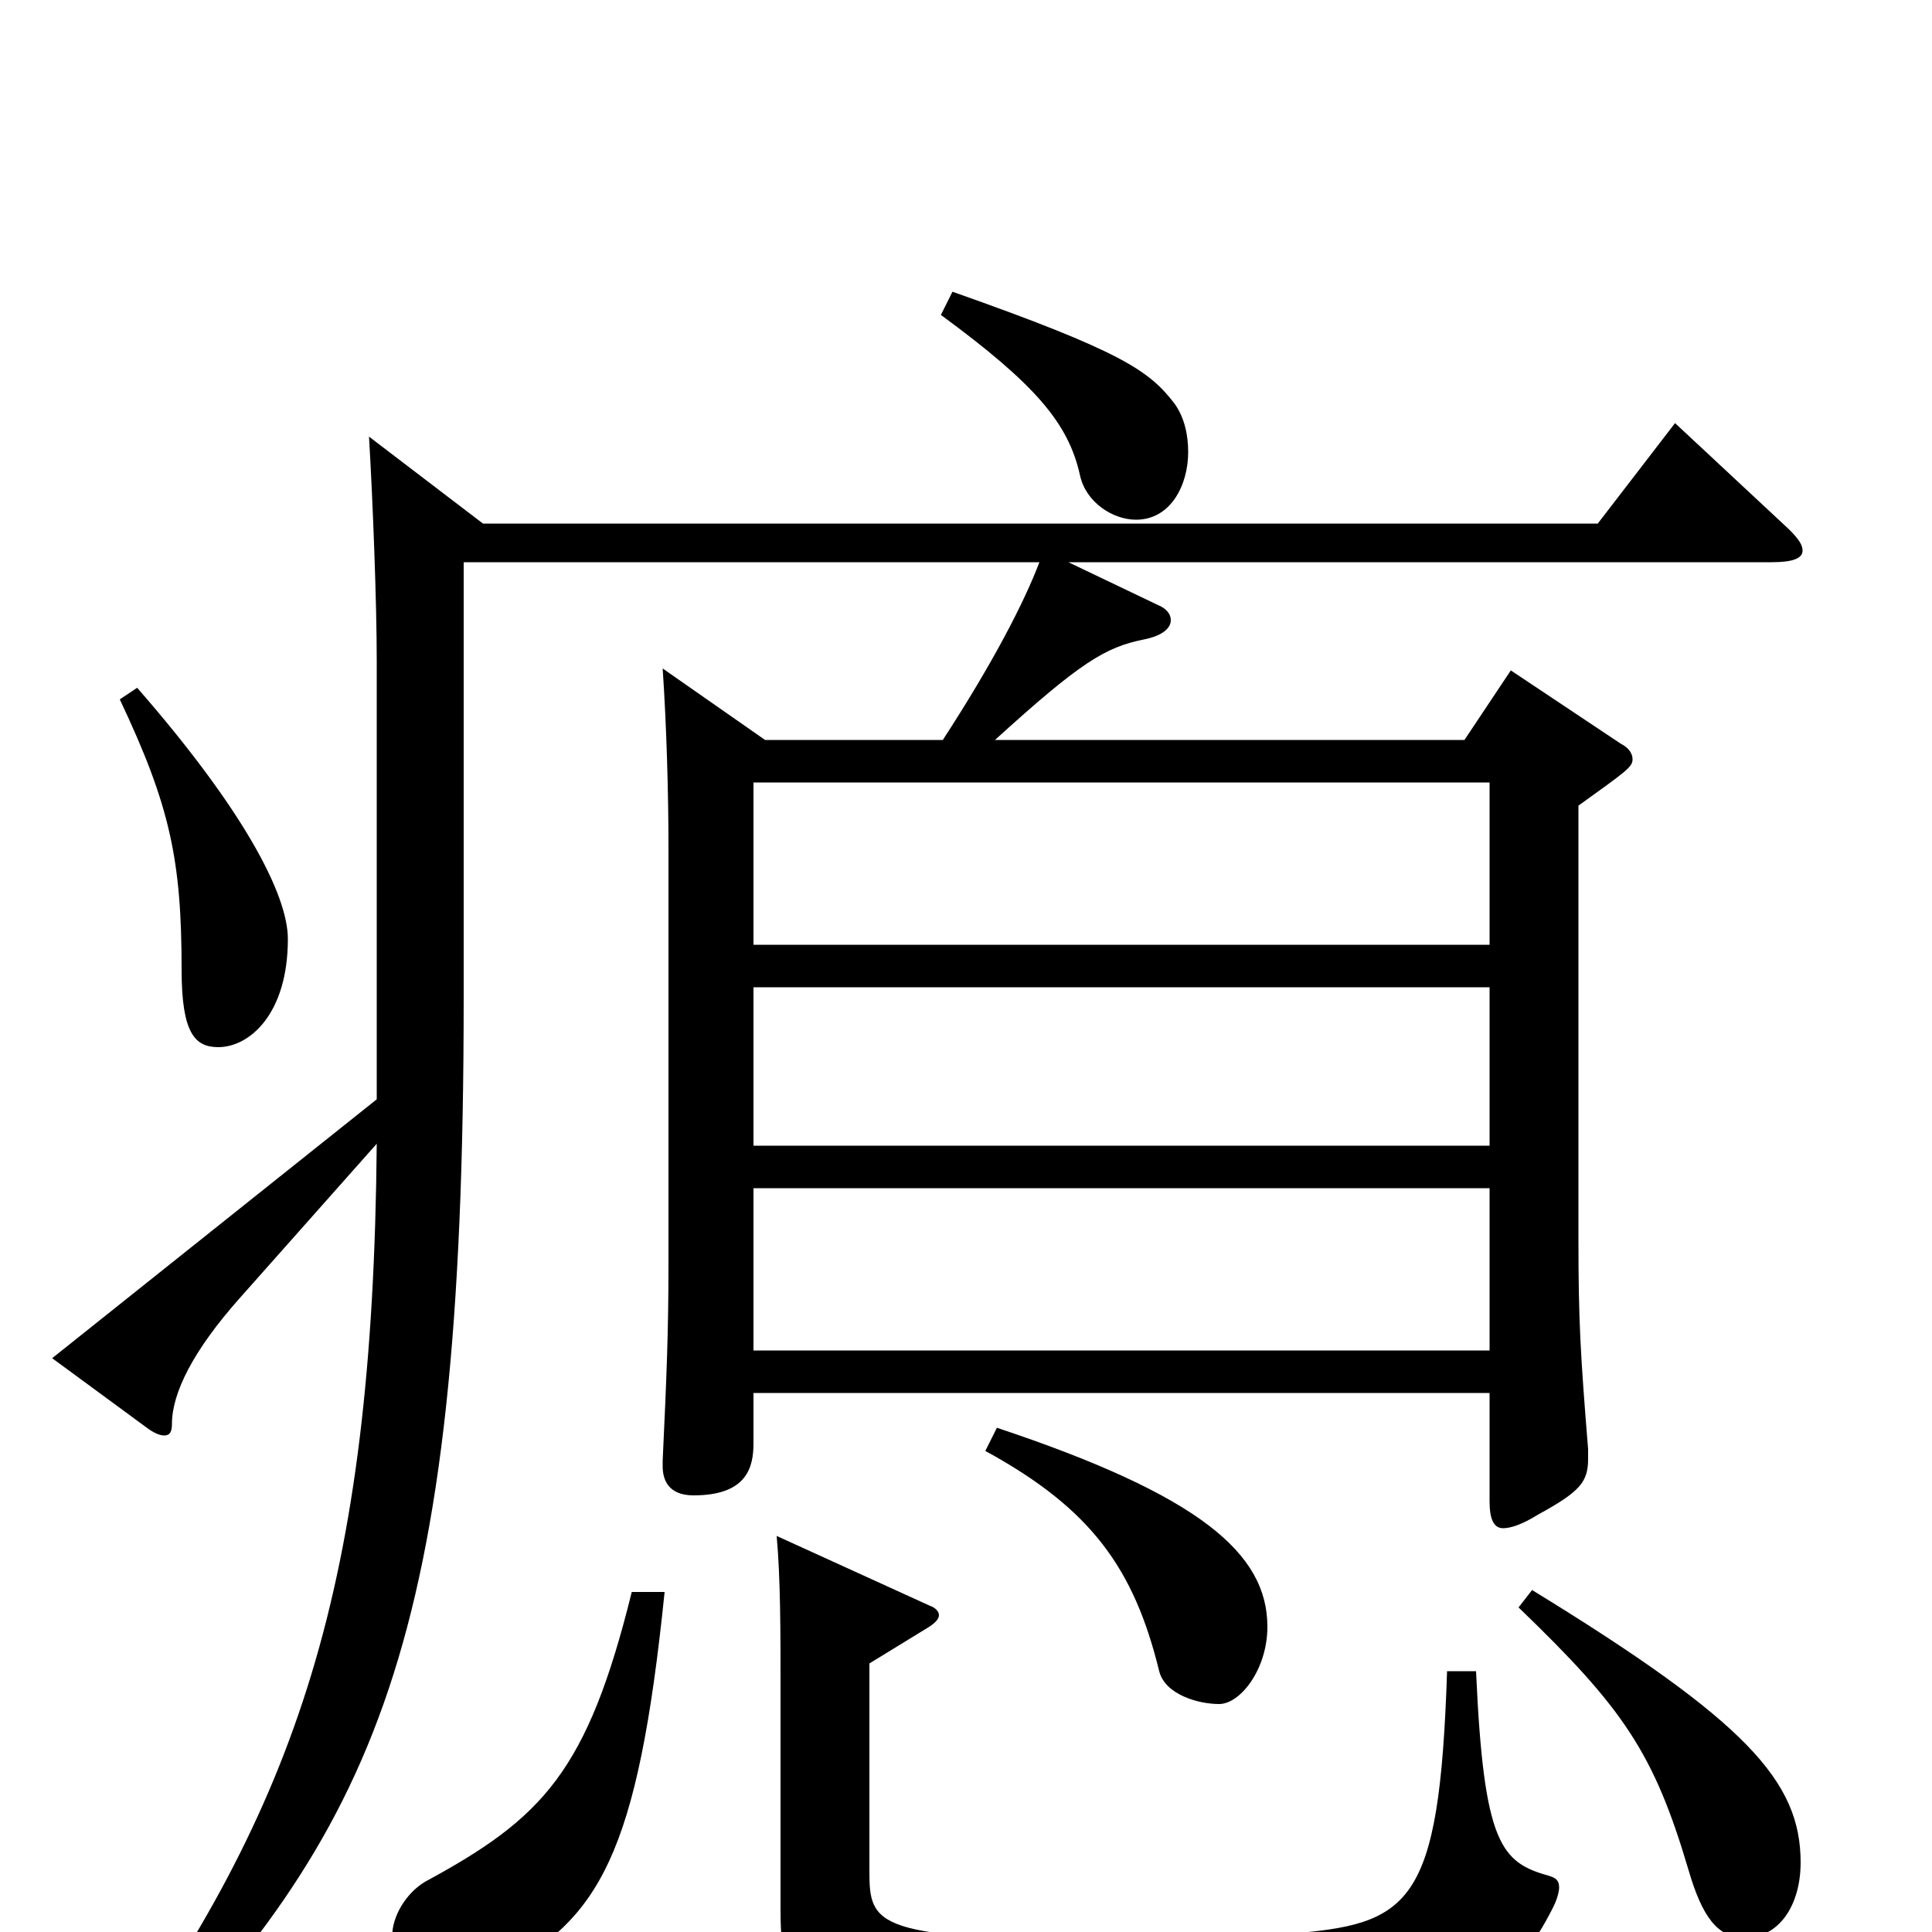 <svg xmlns="http://www.w3.org/2000/svg" viewBox="0 -1000 1000 1000">
	<path fill="#000000" d="M191 -774C193 -740 195 -688 195 -658V-431L27 -297L76 -261C80 -258 83 -257 85 -257C88 -257 89 -259 89 -263C89 -279 100 -301 124 -328L195 -408C193 -179 154 -65 53 74L64 81C195 -53 240 -148 240 -483V-709H538C530 -688 514 -657 488 -617H396L343 -654C345 -624 346 -590 346 -561V-346C346 -310 345 -287 343 -244V-241C343 -234 346 -226 359 -226C387 -226 390 -241 390 -253V-279H771V-223C771 -214 773 -209 778 -209C782 -209 788 -211 796 -216C818 -228 822 -233 822 -245V-250C818 -299 817 -317 817 -358V-583C842 -601 845 -603 845 -607C845 -610 843 -613 839 -615L782 -653L758 -617H515C559 -657 572 -665 592 -669C602 -671 606 -675 606 -679C606 -682 604 -685 599 -687L553 -709H917C928 -709 933 -711 933 -715C933 -718 931 -721 926 -726L867 -781L827 -729H250ZM771 -407H390V-489H771ZM390 -301V-385H771V-301ZM390 -595H771V-511H390ZM62 -638C88 -583 94 -555 94 -498C94 -465 101 -458 113 -458C129 -458 149 -475 149 -514C149 -537 126 -581 71 -644ZM327 -176C304 -83 281 -59 220 -26C210 -20 203 -8 203 2C203 11 213 29 232 29C240 29 248 26 258 21C310 -7 330 -39 344 -176ZM749 -135C745 -13 730 -4 666 1C640 3 611 4 581 4C452 4 450 -3 450 -32V-139L481 -158C484 -160 486 -162 486 -164C486 -166 484 -168 481 -169L402 -205C404 -183 404 -155 404 -127V-11C404 38 419 47 484 47C583 47 639 46 705 44C760 42 784 27 804 -13C806 -17 807 -21 807 -23C807 -27 805 -28 802 -29C777 -36 768 -45 764 -135ZM786 -168C840 -116 856 -93 874 -32C881 -8 889 3 903 3C921 3 932 -14 932 -36C932 -78 904 -109 793 -177ZM510 -249C565 -219 587 -188 600 -135C603 -123 620 -118 631 -118C642 -118 656 -136 656 -158C656 -196 621 -226 516 -261ZM487 -837C536 -801 553 -781 559 -754C562 -740 576 -731 588 -731C606 -731 615 -749 615 -766C615 -775 613 -784 608 -791C595 -808 581 -818 493 -849Z"/>
</svg>